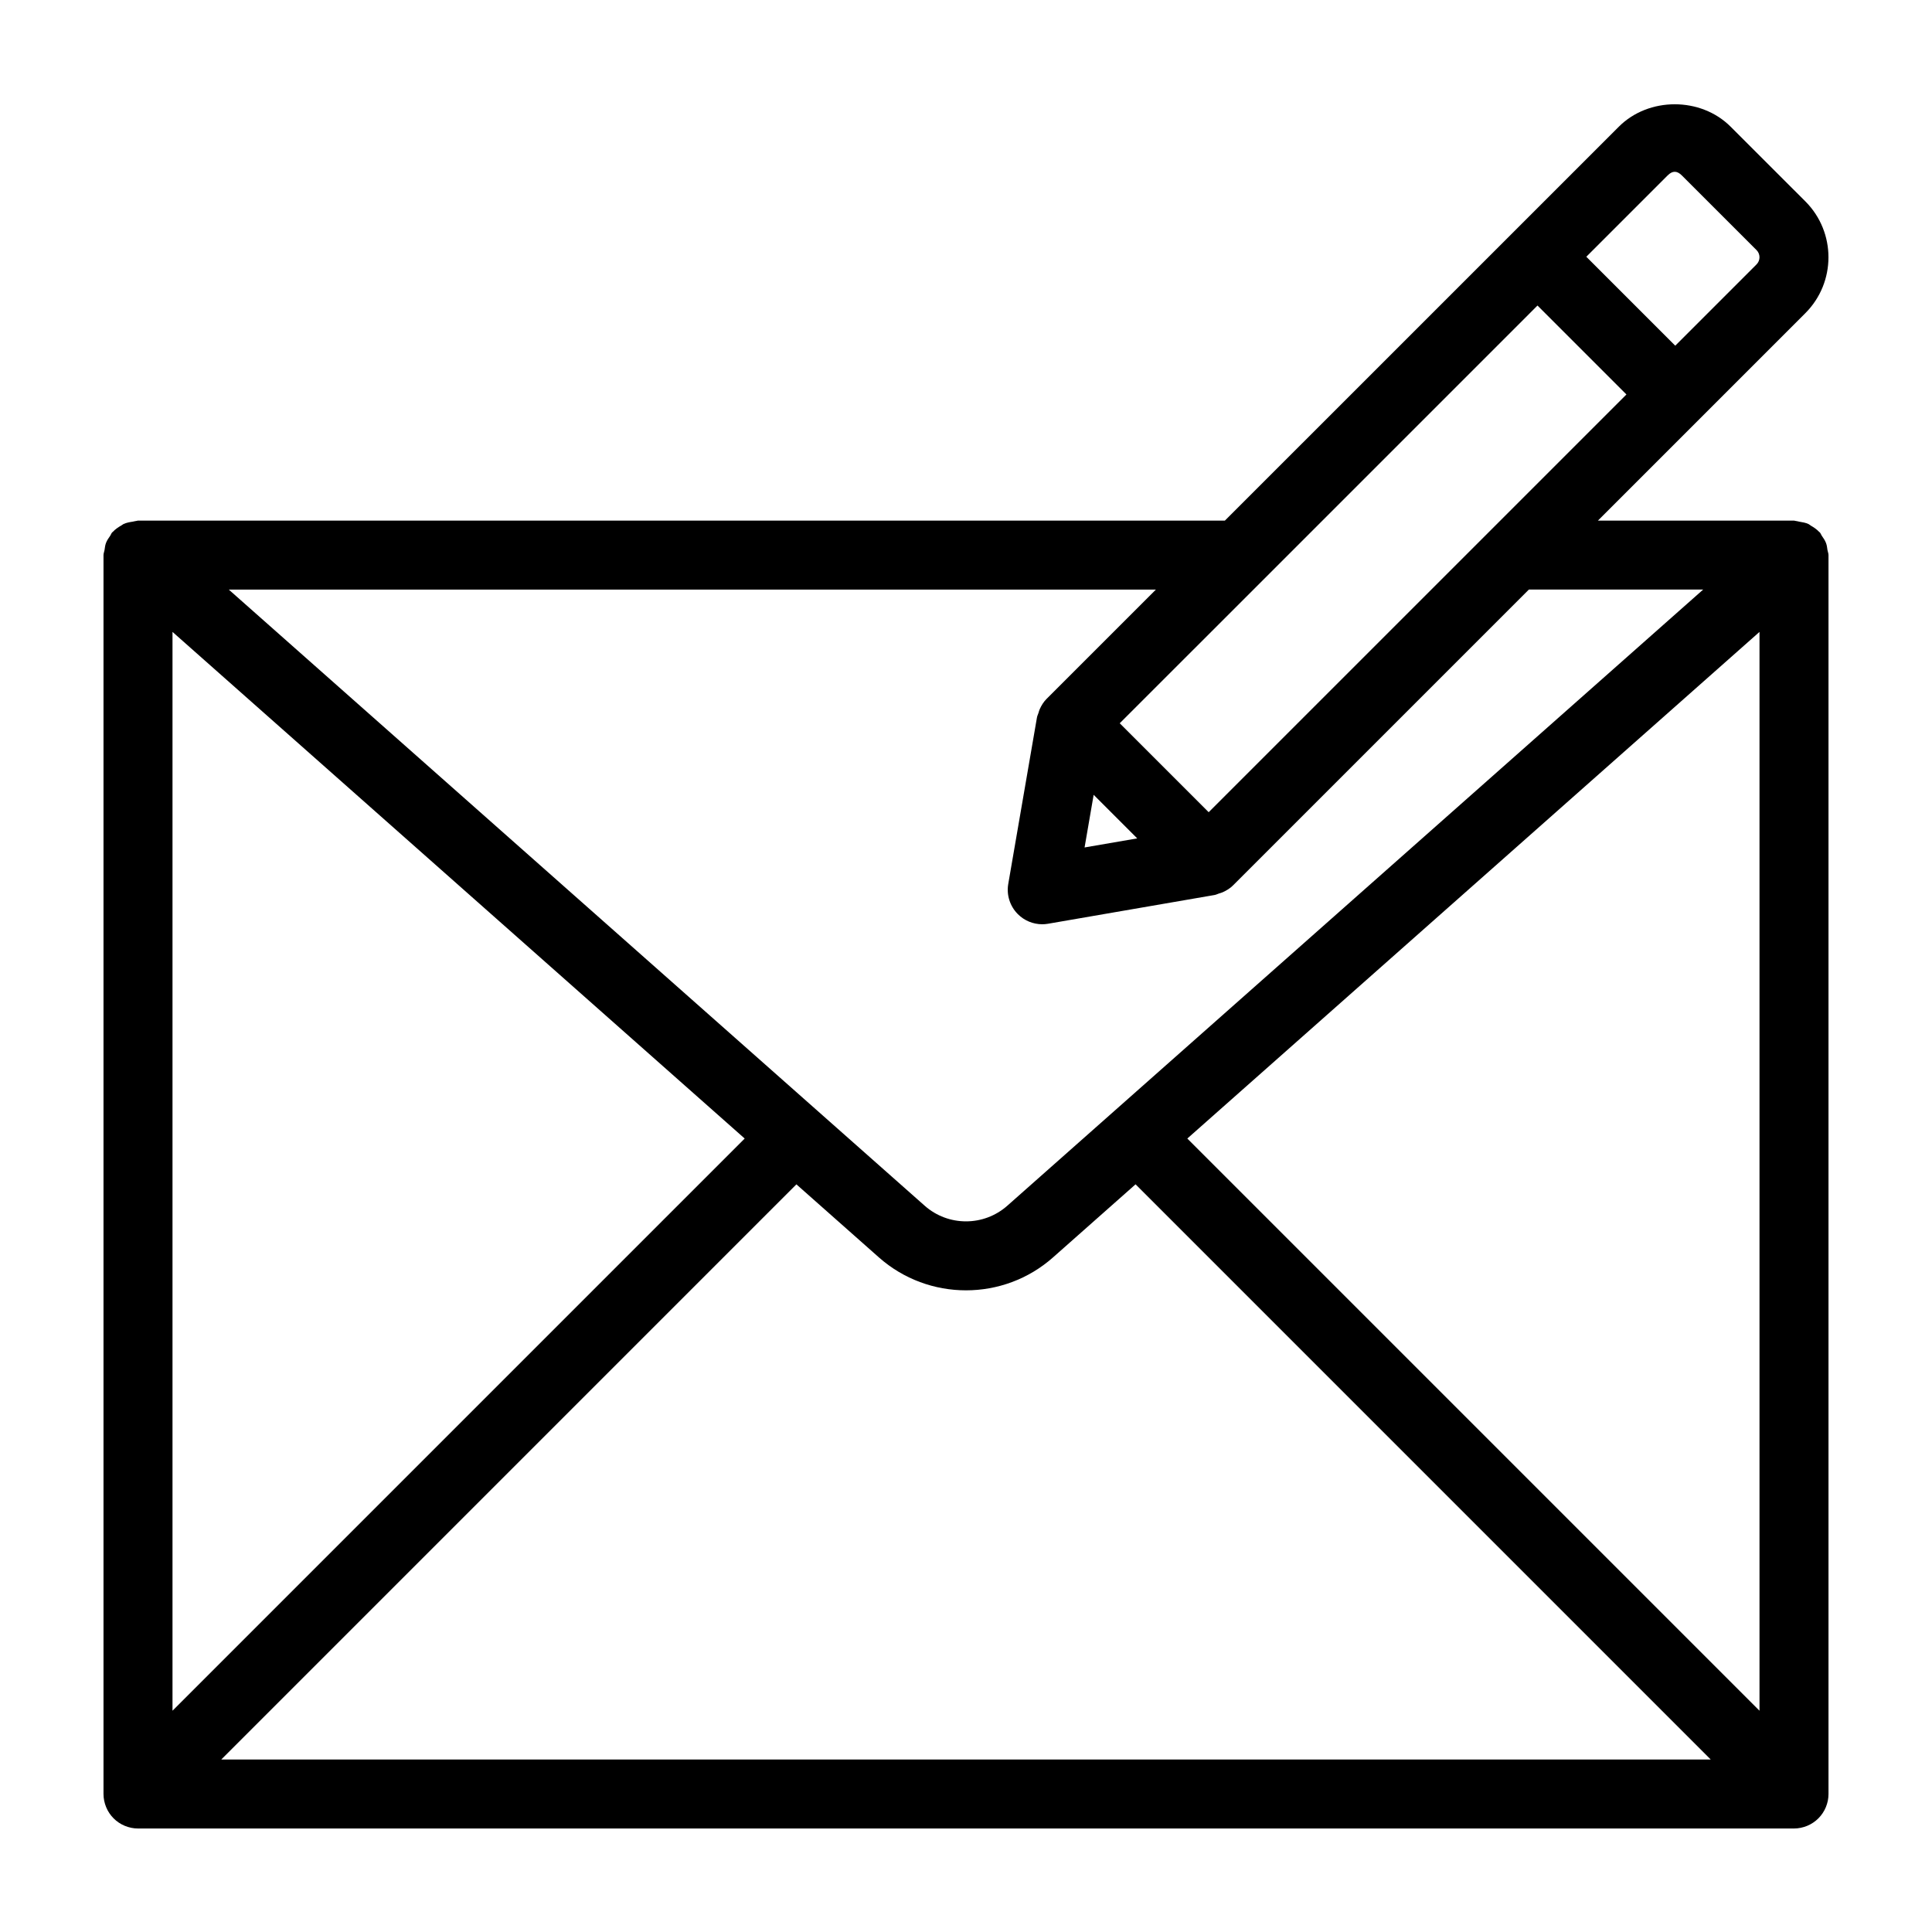 <svg height='100px' width='100px'  fill="#000000" xmlns="http://www.w3.org/2000/svg" xmlns:xlink="http://www.w3.org/1999/xlink" version="1.1" x="0px" y="0px" viewBox="0 0 56 56" style="enable-background:new 0 0 56 56;" xml:space="preserve"><path d="M3.618,52.923C3.74,52.973,3.87,53,4,53h48c0.13,0,0.26-0.027,0.382-0.077  c0.245-0.101,0.44-0.296,0.541-0.541C52.974,52.26,53,52.13,53,52V16.09  c0-0.053-0.022-0.098-0.03-0.148c-0.01-0.067-0.016-0.133-0.04-0.197  c-0.03-0.081-0.078-0.15-0.127-0.22c-0.021-0.03-0.029-0.065-0.054-0.093  c-0.005-0.006-0.013-0.008-0.018-0.013c-0.07-0.076-0.154-0.132-0.244-0.184  c-0.023-0.013-0.042-0.034-0.066-0.045c-0.083-0.039-0.175-0.054-0.268-0.069  c-0.037-0.006-0.071-0.02-0.108-0.022C52.029,15.099,52.016,15.09,52,15.09h-5.684  l6.013-6.013c0.893-0.893,0.893-2.347,0-3.24L50.163,3.672  c-0.865-0.866-2.375-0.866-3.24-0L35.504,15.09H4  c-0.016,0-0.029,0.008-0.045,0.009c-0.035,0.002-0.067,0.015-0.101,0.02  c-0.096,0.015-0.19,0.031-0.275,0.071c-0.021,0.01-0.038,0.028-0.059,0.039  c-0.093,0.052-0.18,0.111-0.251,0.189c-0.005,0.006-0.013,0.008-0.018,0.013  c-0.025,0.028-0.033,0.063-0.054,0.094c-0.049,0.07-0.097,0.138-0.127,0.219  c-0.024,0.064-0.029,0.13-0.04,0.198C3.022,15.993,3,16.038,3,16.09V52  c0,0.13,0.027,0.26,0.077,0.382C3.178,52.627,3.373,52.822,3.618,52.923z M6.414,51  l16.67-16.671l2.391,2.117C26.195,37.083,27.098,37.401,28,37.401  s1.805-0.318,2.524-0.956l2.391-2.117L49.586,51H6.414z M51,49.586l-16.585-16.585  L51,18.316V49.586z M48.337,5.085c0.141-0.141,0.271-0.141,0.412,0l2.166,2.165  c0.113,0.114,0.113,0.299,0,0.413l-2.357,2.357l-2.578-2.578L48.337,5.085z   M36.62,16.802c0.004-0.004,0.008-0.008,0.012-0.012l7.933-7.934l2.578,2.578  l-3.944,3.944c-0.004,0.004-0.007,0.007-0.01,0.01l-8.155,8.154l-2.578-2.578  L36.62,16.802z M32.963,24.301l-1.526,0.263l0.263-1.526L32.963,24.301z   M33.504,17.09l-3.169,3.168c-0.086,0.086-0.149,0.189-0.198,0.298  c-0.016,0.036-0.025,0.071-0.036,0.108c-0.014,0.044-0.036,0.085-0.044,0.131  l-0.832,4.825c-0.056,0.32,0.049,0.647,0.278,0.877  c0.189,0.189,0.444,0.293,0.707,0.293c0.057,0,0.113-0.005,0.17-0.015  l4.824-0.833c0.046-0.008,0.086-0.03,0.13-0.044  c0.037-0.012,0.073-0.02,0.109-0.037c0.109-0.049,0.212-0.112,0.298-0.198  l8.575-8.575h5.052L29.198,34.948c-0.684,0.605-1.713,0.605-2.396,0  L6.632,17.09H33.504z M5,18.316l16.585,14.685L5,49.586V18.316z"></path></svg>